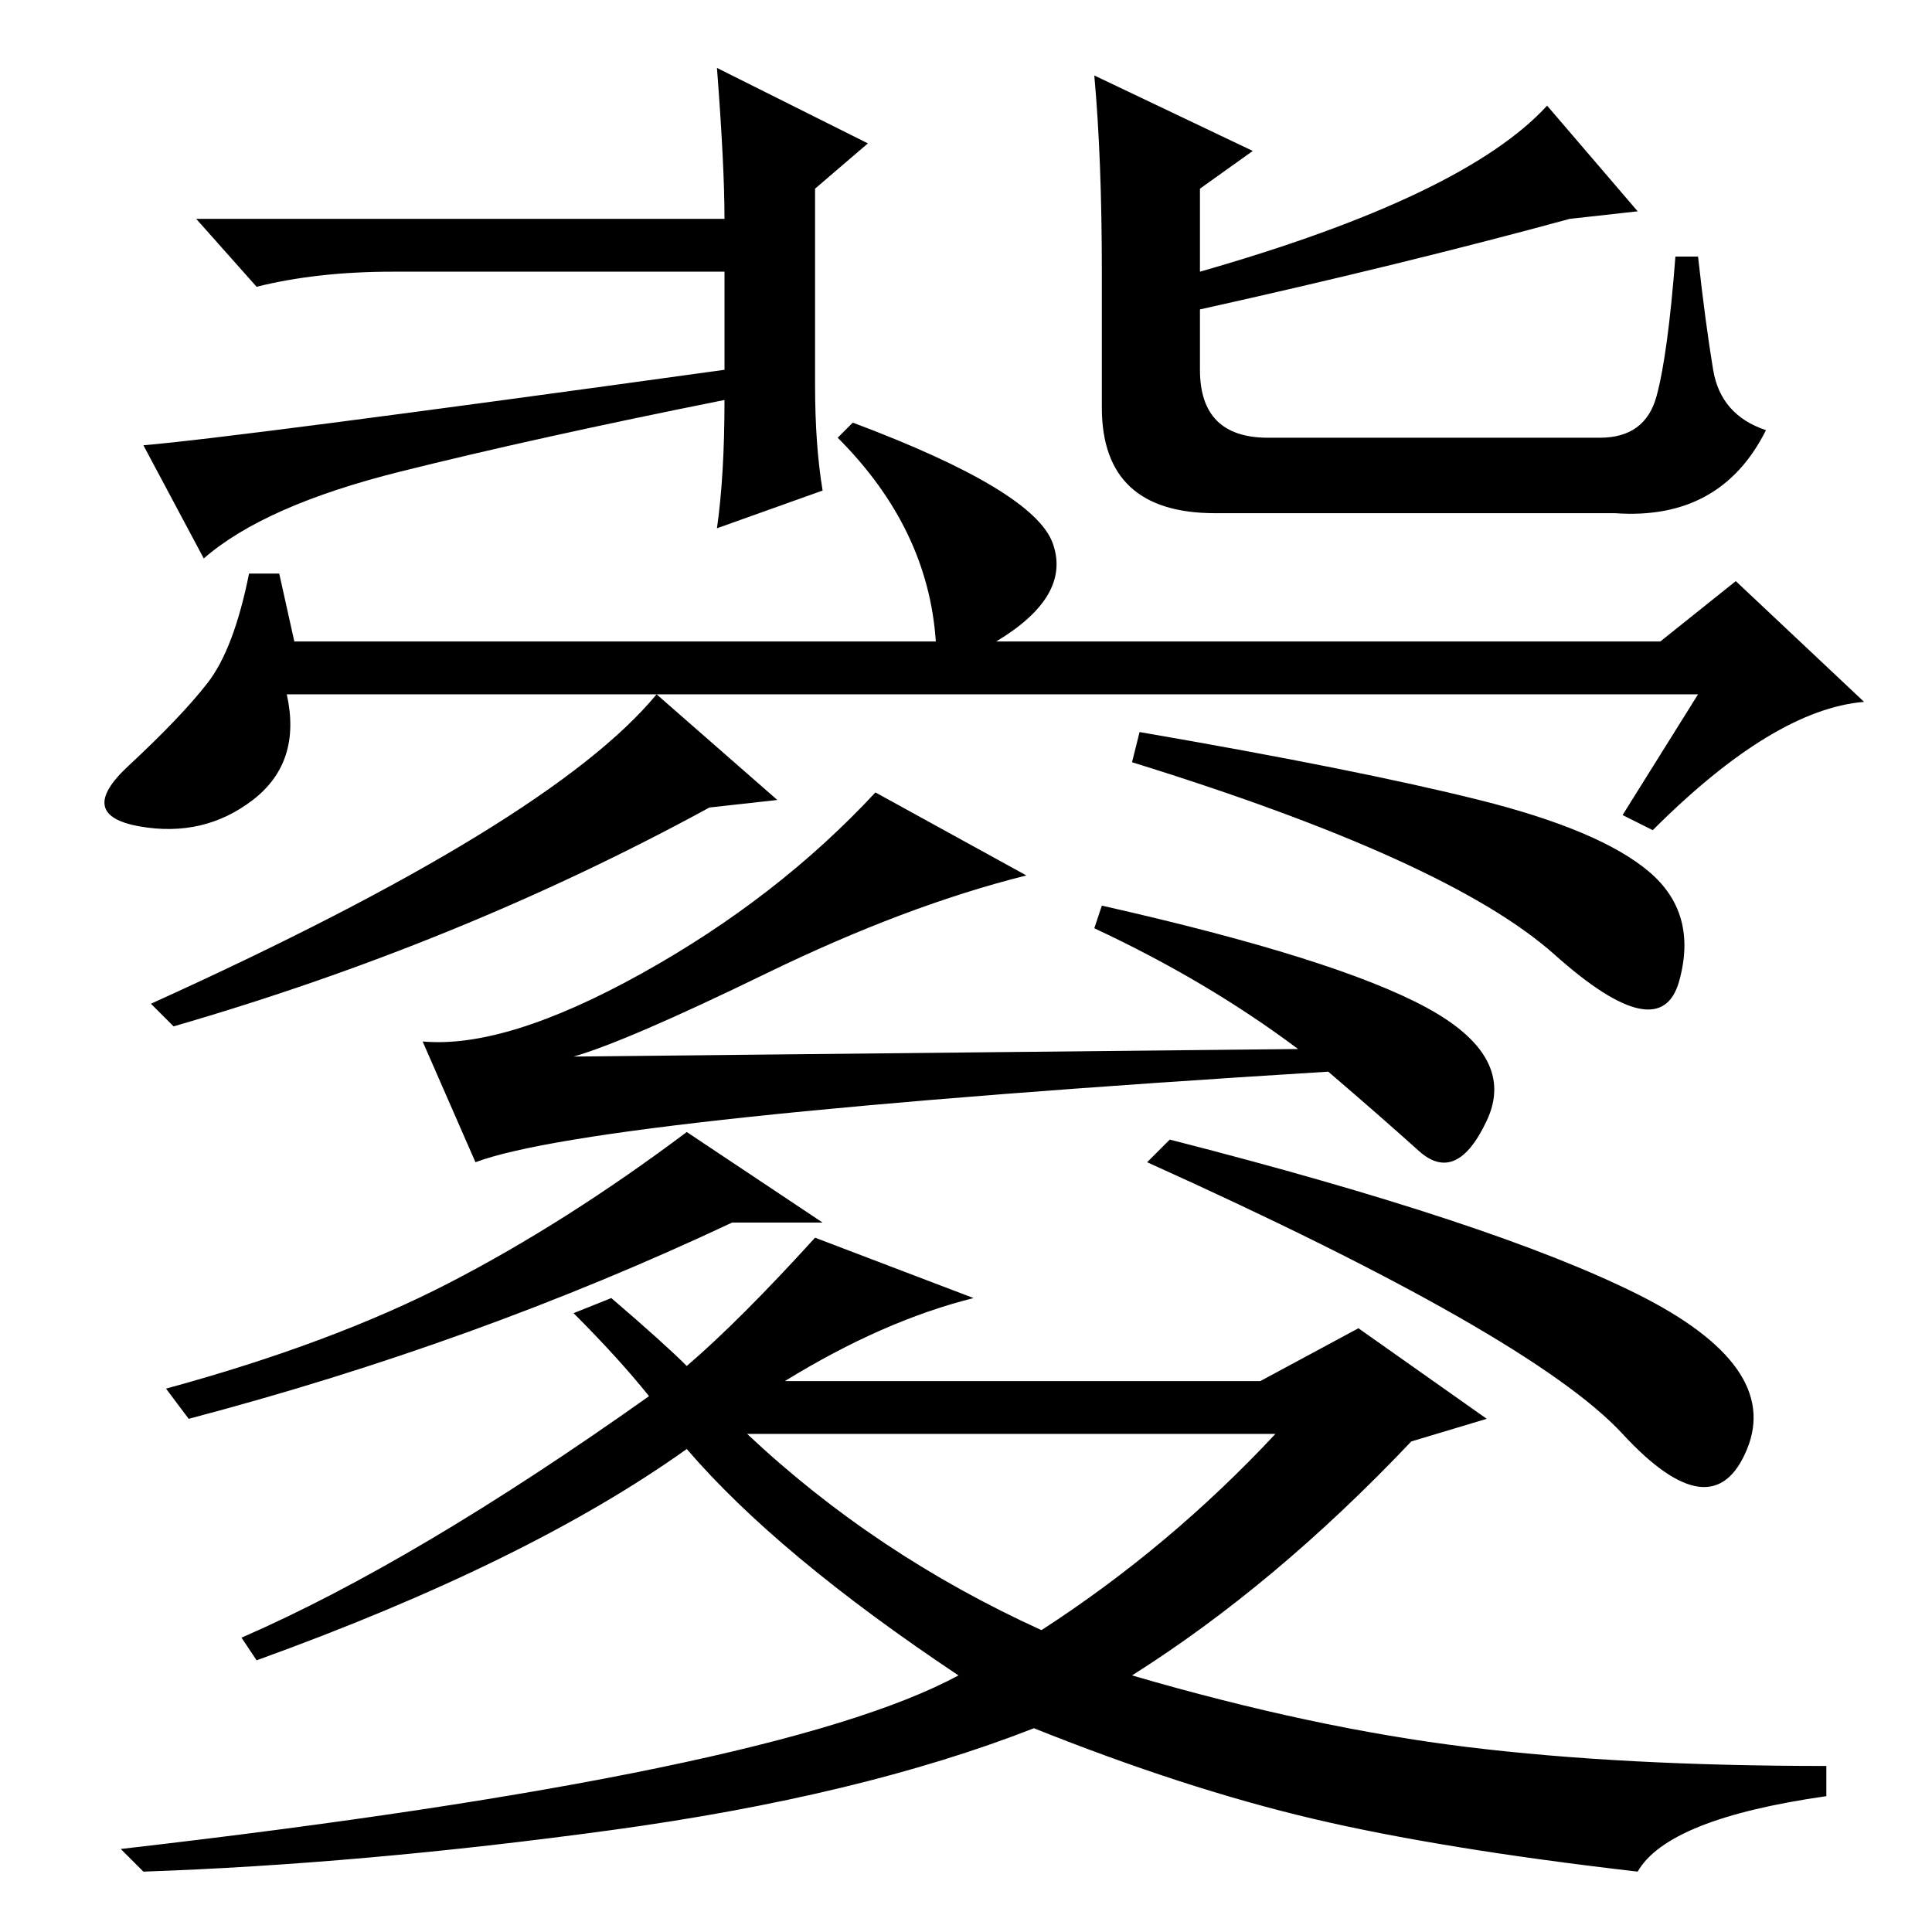 <?xml version="1.0" standalone="no"?>
<!DOCTYPE svg PUBLIC "-//W3C//DTD SVG 1.1//EN" "http://www.w3.org/Graphics/SVG/1.1/DTD/svg11.dtd" >
<svg xmlns="http://www.w3.org/2000/svg" xmlns:xlink="http://www.w3.org/1999/xlink" version="1.1" viewBox="0 -36 256 256">
  <g transform="matrix(1 0 0 -1 0 220)">
   <path fill="currentColor"
d="M96 203q-25 -5 -43 -9.5t-26 -11.5l-8 15q12 1 77 10v13h-44q-10 0 -18 -2l-8 9h70q0 7 -1 20l20 -10l-7 -6v-26q0 -8 1 -14l-14 -5q1 7 1 17zM146 220q0 15 -1 26l21 -10l-7 -5v-11q35 10 46 22l12 -14l-9 -1q-22 -6 -49 -12v-8q0 -9 9 -9h44q6 0 7.5 5.5t2.5 18.5h3
q1 -9 2 -15t7 -8q-6 -12 -20 -11h-53q-15 0 -15 14v18zM39 171h85q-1 15 -13 27l2 2q24 -9 26.5 -16t-7.5 -13h88l10 8l17 -16q-12 -1 -28 -17l-4 2l10 16h-187q2 -9 -4.5 -14t-15 -3.5t-1.5 8t10.5 11t5.5 14.5h4zM103 150l-9 -1q-33 -18 -71 -29l-3 3q53 24 67 41z
M196 150q16 -4 22.5 -9.5t4 -14.5t-16.5 3.5t-56 25.5l1 4q29 -5 45 -9zM172 117q-12 9 -27 16l1 3q31 -7 43 -13.5t8 -15t-9 -4t-12 10.5q-97 -6 -113 -12l-7 16q11 -1 29 9t31 24l20 -11q-16 -4 -34.5 -13t-25.5 -11zM109 94h-12q-34 -16 -72 -26l-3 4q22 6 37.5 14
t31.5 20zM129 84q-12 -3 -25 -11h63l13 7l17 -12l-10 -3q-18 -19 -37 -31q24 -7 44.5 -9.5t47.5 -2.5v-4q-21 -3 -25 -10q-26 3 -43 7t-37 12q-23 -9 -56 -13.5t-62 -5.5l-3 3q87 10 111 23q-24 16 -36 30q-21 -15 -57 -28l-2 3q23 10 54 32q-4 5 -10 11l5 2q7 -6 10 -9
q7 6 17 17zM138 40q17 11 31 26h-70q17 -16 39 -26zM217 84.5q19 -9.5 14.5 -20.5t-16.5 2t-63 36l3 3q43 -11 62 -20.5z" />
  </g>

</svg>
